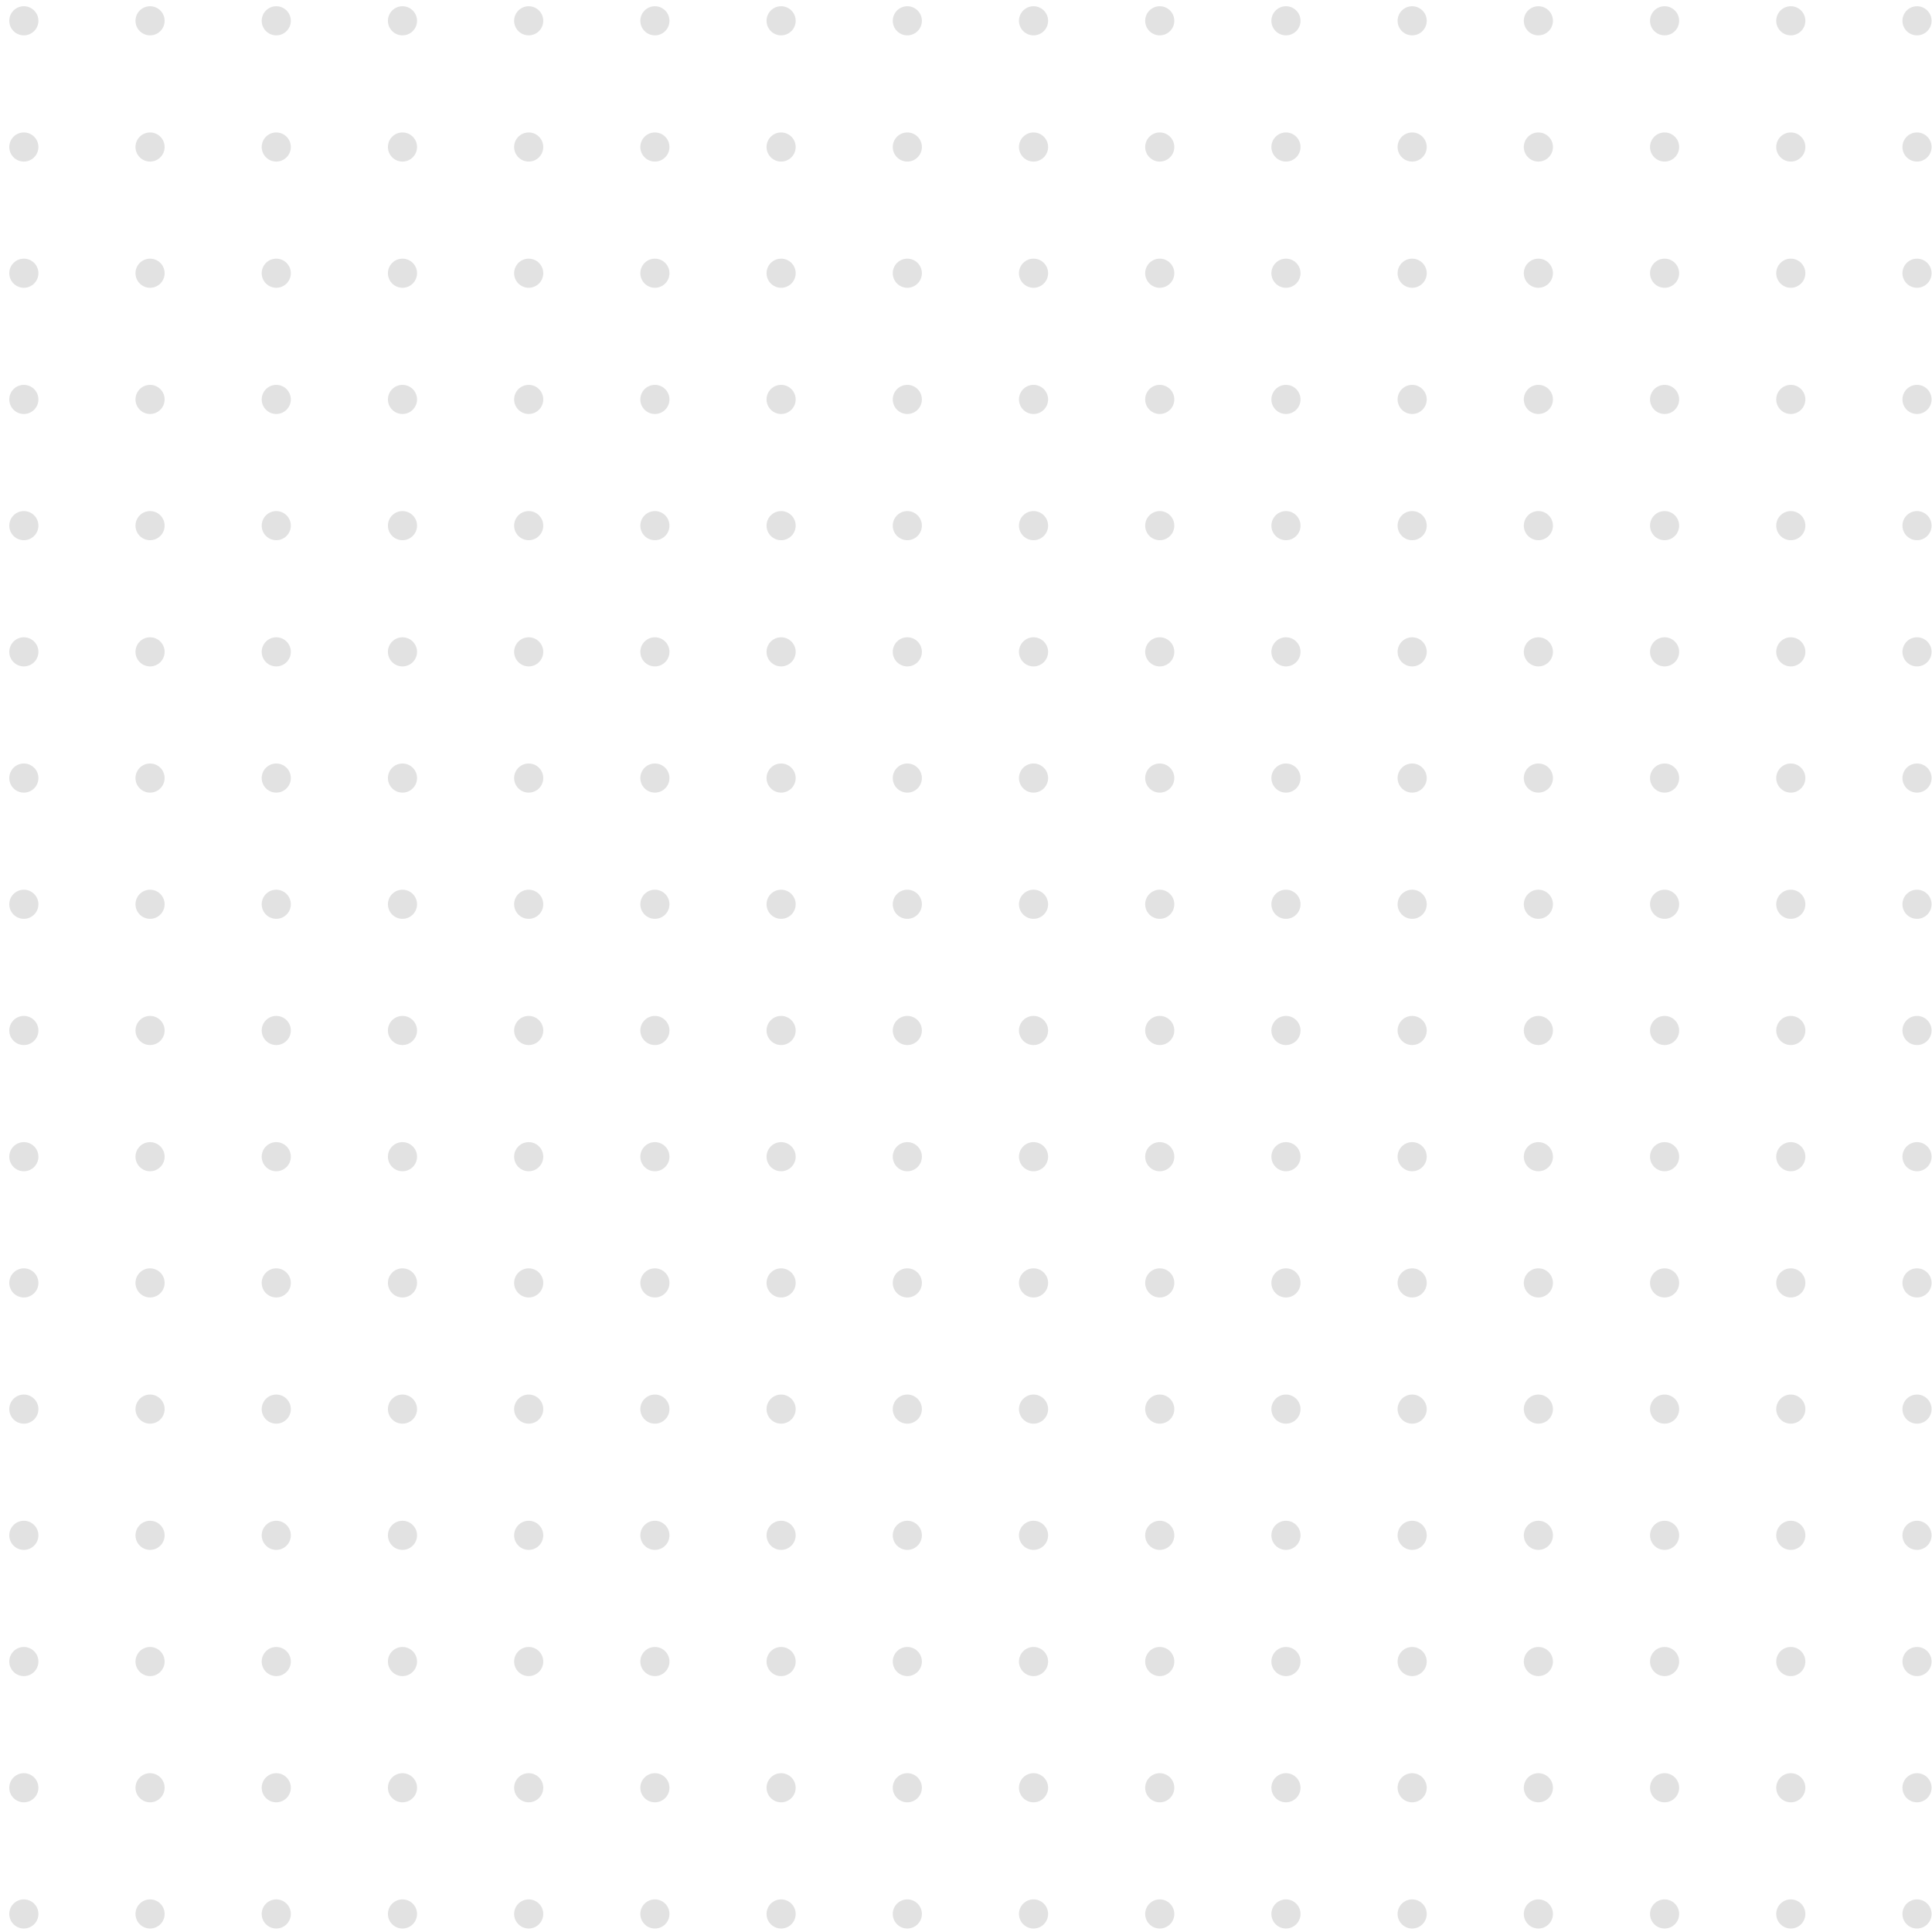 <svg width="199" height="199" viewBox="0 0 199 199" fill="none" xmlns="http://www.w3.org/2000/svg">
<circle cx="2.456" cy="2.142" r="1.5" fill="#E2E2E2"/>
<circle cx="15.456" cy="2.142" r="1.5" fill="#E2E2E2"/>
<circle cx="28.456" cy="2.142" r="1.5" fill="#E2E2E2"/>
<circle cx="41.456" cy="2.142" r="1.5" fill="#E2E2E2"/>
<circle cx="54.456" cy="2.142" r="1.5" fill="#E2E2E2"/>
<circle cx="67.456" cy="2.142" r="1.5" fill="#E2E2E2"/>
<circle cx="80.456" cy="2.142" r="1.5" fill="#E2E2E2"/>
<circle cx="93.456" cy="2.142" r="1.5" fill="#E2E2E2"/>
<circle cx="106.456" cy="2.142" r="1.5" fill="#E2E2E2"/>
<circle cx="119.456" cy="2.142" r="1.5" fill="#E2E2E2"/>
<circle cx="132.456" cy="2.142" r="1.5" fill="#E2E2E2"/>
<circle cx="145.456" cy="2.142" r="1.5" fill="#E2E2E2"/>
<circle cx="158.456" cy="2.142" r="1.5" fill="#E2E2E2"/>
<circle cx="171.456" cy="2.142" r="1.5" fill="#E2E2E2"/>
<circle cx="184.456" cy="2.142" r="1.5" fill="#E2E2E2"/>
<circle cx="197.456" cy="2.142" r="1.5" fill="#E2E2E2"/>
<circle cx="2.456" cy="106.142" r="1.5" fill="#E2E2E2"/>
<circle cx="15.456" cy="106.142" r="1.5" fill="#E2E2E2"/>
<circle cx="28.456" cy="106.142" r="1.5" fill="#E2E2E2"/>
<circle cx="41.456" cy="106.142" r="1.5" fill="#E2E2E2"/>
<circle cx="54.456" cy="106.142" r="1.5" fill="#E2E2E2"/>
<circle cx="67.456" cy="106.142" r="1.5" fill="#E2E2E2"/>
<circle cx="80.456" cy="106.142" r="1.5" fill="#E2E2E2"/>
<circle cx="93.456" cy="106.142" r="1.5" fill="#E2E2E2"/>
<circle cx="106.456" cy="106.142" r="1.5" fill="#E2E2E2"/>
<circle cx="119.456" cy="106.142" r="1.5" fill="#E2E2E2"/>
<circle cx="132.456" cy="106.142" r="1.5" fill="#E2E2E2"/>
<circle cx="145.456" cy="106.142" r="1.5" fill="#E2E2E2"/>
<circle cx="158.456" cy="106.142" r="1.5" fill="#E2E2E2"/>
<circle cx="171.456" cy="106.142" r="1.5" fill="#E2E2E2"/>
<circle cx="184.456" cy="106.142" r="1.5" fill="#E2E2E2"/>
<circle cx="197.456" cy="106.142" r="1.5" fill="#E2E2E2"/>
<circle cx="2.456" cy="54.142" r="1.5" fill="#E2E2E2"/>
<circle cx="15.456" cy="54.142" r="1.5" fill="#E2E2E2"/>
<circle cx="28.456" cy="54.142" r="1.5" fill="#E2E2E2"/>
<circle cx="41.456" cy="54.142" r="1.5" fill="#E2E2E2"/>
<circle cx="54.456" cy="54.142" r="1.5" fill="#E2E2E2"/>
<circle cx="67.456" cy="54.142" r="1.5" fill="#E2E2E2"/>
<circle cx="80.456" cy="54.142" r="1.5" fill="#E2E2E2"/>
<circle cx="93.456" cy="54.142" r="1.5" fill="#E2E2E2"/>
<circle cx="106.456" cy="54.142" r="1.5" fill="#E2E2E2"/>
<circle cx="119.456" cy="54.142" r="1.5" fill="#E2E2E2"/>
<circle cx="132.456" cy="54.142" r="1.5" fill="#E2E2E2"/>
<circle cx="145.456" cy="54.142" r="1.5" fill="#E2E2E2"/>
<circle cx="158.456" cy="54.142" r="1.5" fill="#E2E2E2"/>
<circle cx="171.456" cy="54.142" r="1.5" fill="#E2E2E2"/>
<circle cx="184.456" cy="54.142" r="1.5" fill="#E2E2E2"/>
<circle cx="197.456" cy="54.142" r="1.5" fill="#E2E2E2"/>
<circle cx="2.456" cy="158.142" r="1.5" fill="#E2E2E2"/>
<circle cx="15.456" cy="158.142" r="1.5" fill="#E2E2E2"/>
<circle cx="28.456" cy="158.142" r="1.5" fill="#E2E2E2"/>
<circle cx="41.456" cy="158.142" r="1.5" fill="#E2E2E2"/>
<circle cx="54.456" cy="158.142" r="1.5" fill="#E2E2E2"/>
<circle cx="67.456" cy="158.142" r="1.5" fill="#E2E2E2"/>
<circle cx="80.456" cy="158.142" r="1.5" fill="#E2E2E2"/>
<circle cx="93.456" cy="158.142" r="1.5" fill="#E2E2E2"/>
<circle cx="106.456" cy="158.142" r="1.5" fill="#E2E2E2"/>
<circle cx="119.456" cy="158.142" r="1.5" fill="#E2E2E2"/>
<circle cx="132.456" cy="158.142" r="1.5" fill="#E2E2E2"/>
<circle cx="145.456" cy="158.142" r="1.5" fill="#E2E2E2"/>
<circle cx="158.456" cy="158.142" r="1.5" fill="#E2E2E2"/>
<circle cx="171.456" cy="158.142" r="1.5" fill="#E2E2E2"/>
<circle cx="184.456" cy="158.142" r="1.5" fill="#E2E2E2"/>
<circle cx="197.456" cy="158.142" r="1.5" fill="#E2E2E2"/>
<circle cx="2.456" cy="28.142" r="1.5" fill="#E2E2E2"/>
<circle cx="15.456" cy="28.142" r="1.5" fill="#E2E2E2"/>
<circle cx="28.456" cy="28.142" r="1.5" fill="#E2E2E2"/>
<circle cx="41.456" cy="28.142" r="1.5" fill="#E2E2E2"/>
<circle cx="54.456" cy="28.142" r="1.5" fill="#E2E2E2"/>
<circle cx="67.456" cy="28.142" r="1.5" fill="#E2E2E2"/>
<circle cx="80.456" cy="28.142" r="1.5" fill="#E2E2E2"/>
<circle cx="93.456" cy="28.142" r="1.5" fill="#E2E2E2"/>
<circle cx="106.456" cy="28.142" r="1.5" fill="#E2E2E2"/>
<circle cx="119.456" cy="28.142" r="1.5" fill="#E2E2E2"/>
<circle cx="132.456" cy="28.142" r="1.5" fill="#E2E2E2"/>
<circle cx="145.456" cy="28.142" r="1.5" fill="#E2E2E2"/>
<circle cx="158.456" cy="28.142" r="1.5" fill="#E2E2E2"/>
<circle cx="171.456" cy="28.142" r="1.5" fill="#E2E2E2"/>
<circle cx="184.456" cy="28.142" r="1.5" fill="#E2E2E2"/>
<circle cx="197.456" cy="28.142" r="1.5" fill="#E2E2E2"/>
<circle cx="2.456" cy="132.142" r="1.5" fill="#E2E2E2"/>
<circle cx="15.456" cy="132.142" r="1.5" fill="#E2E2E2"/>
<circle cx="28.456" cy="132.142" r="1.5" fill="#E2E2E2"/>
<circle cx="41.456" cy="132.142" r="1.5" fill="#E2E2E2"/>
<circle cx="54.456" cy="132.142" r="1.5" fill="#E2E2E2"/>
<circle cx="67.456" cy="132.142" r="1.5" fill="#E2E2E2"/>
<circle cx="80.456" cy="132.142" r="1.5" fill="#E2E2E2"/>
<circle cx="93.456" cy="132.142" r="1.5" fill="#E2E2E2"/>
<circle cx="106.456" cy="132.142" r="1.5" fill="#E2E2E2"/>
<circle cx="119.456" cy="132.142" r="1.5" fill="#E2E2E2"/>
<circle cx="132.456" cy="132.142" r="1.5" fill="#E2E2E2"/>
<circle cx="145.456" cy="132.142" r="1.5" fill="#E2E2E2"/>
<circle cx="158.456" cy="132.142" r="1.5" fill="#E2E2E2"/>
<circle cx="171.456" cy="132.142" r="1.5" fill="#E2E2E2"/>
<circle cx="184.456" cy="132.142" r="1.5" fill="#E2E2E2"/>
<circle cx="197.456" cy="132.142" r="1.5" fill="#E2E2E2"/>
<circle cx="2.456" cy="80.142" r="1.5" fill="#E2E2E2"/>
<circle cx="15.456" cy="80.142" r="1.5" fill="#E2E2E2"/>
<circle cx="28.456" cy="80.142" r="1.5" fill="#E2E2E2"/>
<circle cx="41.456" cy="80.142" r="1.5" fill="#E2E2E2"/>
<circle cx="54.456" cy="80.142" r="1.5" fill="#E2E2E2"/>
<circle cx="67.456" cy="80.142" r="1.5" fill="#E2E2E2"/>
<circle cx="80.456" cy="80.142" r="1.5" fill="#E2E2E2"/>
<circle cx="93.456" cy="80.142" r="1.5" fill="#E2E2E2"/>
<circle cx="106.456" cy="80.142" r="1.5" fill="#E2E2E2"/>
<circle cx="119.456" cy="80.142" r="1.5" fill="#E2E2E2"/>
<circle cx="132.456" cy="80.142" r="1.5" fill="#E2E2E2"/>
<circle cx="145.456" cy="80.142" r="1.5" fill="#E2E2E2"/>
<circle cx="158.456" cy="80.142" r="1.5" fill="#E2E2E2"/>
<circle cx="171.456" cy="80.142" r="1.5" fill="#E2E2E2"/>
<circle cx="184.456" cy="80.142" r="1.5" fill="#E2E2E2"/>
<circle cx="197.456" cy="80.142" r="1.5" fill="#E2E2E2"/>
<circle cx="2.456" cy="184.142" r="1.5" fill="#E2E2E2"/>
<circle cx="15.456" cy="184.142" r="1.5" fill="#E2E2E2"/>
<circle cx="28.456" cy="184.142" r="1.5" fill="#E2E2E2"/>
<circle cx="41.456" cy="184.142" r="1.5" fill="#E2E2E2"/>
<circle cx="54.456" cy="184.142" r="1.5" fill="#E2E2E2"/>
<circle cx="67.456" cy="184.142" r="1.5" fill="#E2E2E2"/>
<circle cx="80.456" cy="184.142" r="1.5" fill="#E2E2E2"/>
<circle cx="93.456" cy="184.142" r="1.5" fill="#E2E2E2"/>
<circle cx="106.456" cy="184.142" r="1.5" fill="#E2E2E2"/>
<circle cx="119.456" cy="184.142" r="1.5" fill="#E2E2E2"/>
<circle cx="132.456" cy="184.142" r="1.5" fill="#E2E2E2"/>
<circle cx="145.456" cy="184.142" r="1.5" fill="#E2E2E2"/>
<circle cx="158.456" cy="184.142" r="1.5" fill="#E2E2E2"/>
<circle cx="171.456" cy="184.142" r="1.5" fill="#E2E2E2"/>
<circle cx="184.456" cy="184.142" r="1.5" fill="#E2E2E2"/>
<circle cx="197.456" cy="184.142" r="1.5" fill="#E2E2E2"/>
<circle cx="2.456" cy="15.142" r="1.5" fill="#E2E2E2"/>
<circle cx="15.456" cy="15.142" r="1.5" fill="#E2E2E2"/>
<circle cx="28.456" cy="15.142" r="1.5" fill="#E2E2E2"/>
<circle cx="41.456" cy="15.142" r="1.5" fill="#E2E2E2"/>
<circle cx="54.456" cy="15.142" r="1.5" fill="#E2E2E2"/>
<circle cx="67.456" cy="15.142" r="1.5" fill="#E2E2E2"/>
<circle cx="80.456" cy="15.142" r="1.5" fill="#E2E2E2"/>
<circle cx="93.456" cy="15.142" r="1.5" fill="#E2E2E2"/>
<circle cx="106.456" cy="15.142" r="1.5" fill="#E2E2E2"/>
<circle cx="119.456" cy="15.142" r="1.5" fill="#E2E2E2"/>
<circle cx="132.456" cy="15.142" r="1.5" fill="#E2E2E2"/>
<circle cx="145.456" cy="15.142" r="1.5" fill="#E2E2E2"/>
<circle cx="158.456" cy="15.142" r="1.5" fill="#E2E2E2"/>
<circle cx="171.456" cy="15.142" r="1.5" fill="#E2E2E2"/>
<circle cx="184.456" cy="15.142" r="1.5" fill="#E2E2E2"/>
<circle cx="197.456" cy="15.142" r="1.5" fill="#E2E2E2"/>
<circle cx="2.456" cy="119.142" r="1.5" fill="#E2E2E2"/>
<circle cx="15.456" cy="119.142" r="1.5" fill="#E2E2E2"/>
<circle cx="28.456" cy="119.142" r="1.5" fill="#E2E2E2"/>
<circle cx="41.456" cy="119.142" r="1.5" fill="#E2E2E2"/>
<circle cx="54.456" cy="119.142" r="1.5" fill="#E2E2E2"/>
<circle cx="67.456" cy="119.142" r="1.5" fill="#E2E2E2"/>
<circle cx="80.456" cy="119.142" r="1.5" fill="#E2E2E2"/>
<circle cx="93.456" cy="119.142" r="1.5" fill="#E2E2E2"/>
<circle cx="106.456" cy="119.142" r="1.5" fill="#E2E2E2"/>
<circle cx="119.456" cy="119.142" r="1.5" fill="#E2E2E2"/>
<circle cx="132.456" cy="119.142" r="1.5" fill="#E2E2E2"/>
<circle cx="145.456" cy="119.142" r="1.5" fill="#E2E2E2"/>
<circle cx="158.456" cy="119.142" r="1.5" fill="#E2E2E2"/>
<circle cx="171.456" cy="119.142" r="1.5" fill="#E2E2E2"/>
<circle cx="184.456" cy="119.142" r="1.5" fill="#E2E2E2"/>
<circle cx="197.456" cy="119.142" r="1.5" fill="#E2E2E2"/>
<circle cx="2.456" cy="67.142" r="1.5" fill="#E2E2E2"/>
<circle cx="15.456" cy="67.142" r="1.5" fill="#E2E2E2"/>
<circle cx="28.456" cy="67.142" r="1.5" fill="#E2E2E2"/>
<circle cx="41.456" cy="67.142" r="1.5" fill="#E2E2E2"/>
<circle cx="54.456" cy="67.142" r="1.5" fill="#E2E2E2"/>
<circle cx="67.456" cy="67.142" r="1.5" fill="#E2E2E2"/>
<circle cx="80.456" cy="67.142" r="1.5" fill="#E2E2E2"/>
<circle cx="93.456" cy="67.142" r="1.5" fill="#E2E2E2"/>
<circle cx="106.456" cy="67.142" r="1.5" fill="#E2E2E2"/>
<circle cx="119.456" cy="67.142" r="1.5" fill="#E2E2E2"/>
<circle cx="132.456" cy="67.142" r="1.5" fill="#E2E2E2"/>
<circle cx="145.456" cy="67.142" r="1.5" fill="#E2E2E2"/>
<circle cx="158.456" cy="67.142" r="1.5" fill="#E2E2E2"/>
<circle cx="171.456" cy="67.142" r="1.5" fill="#E2E2E2"/>
<circle cx="184.456" cy="67.142" r="1.5" fill="#E2E2E2"/>
<circle cx="197.456" cy="67.142" r="1.5" fill="#E2E2E2"/>
<circle cx="2.456" cy="171.142" r="1.5" fill="#E2E2E2"/>
<circle cx="15.456" cy="171.142" r="1.5" fill="#E2E2E2"/>
<circle cx="28.456" cy="171.142" r="1.5" fill="#E2E2E2"/>
<circle cx="41.456" cy="171.142" r="1.5" fill="#E2E2E2"/>
<circle cx="54.456" cy="171.142" r="1.5" fill="#E2E2E2"/>
<circle cx="67.456" cy="171.142" r="1.5" fill="#E2E2E2"/>
<circle cx="80.456" cy="171.142" r="1.5" fill="#E2E2E2"/>
<circle cx="93.456" cy="171.142" r="1.5" fill="#E2E2E2"/>
<circle cx="106.456" cy="171.142" r="1.5" fill="#E2E2E2"/>
<circle cx="119.456" cy="171.142" r="1.5" fill="#E2E2E2"/>
<circle cx="132.456" cy="171.142" r="1.5" fill="#E2E2E2"/>
<circle cx="145.456" cy="171.142" r="1.5" fill="#E2E2E2"/>
<circle cx="158.456" cy="171.142" r="1.5" fill="#E2E2E2"/>
<circle cx="171.456" cy="171.142" r="1.5" fill="#E2E2E2"/>
<circle cx="184.456" cy="171.142" r="1.5" fill="#E2E2E2"/>
<circle cx="197.456" cy="171.142" r="1.5" fill="#E2E2E2"/>
<circle cx="2.456" cy="41.142" r="1.5" fill="#E2E2E2"/>
<circle cx="15.456" cy="41.142" r="1.5" fill="#E2E2E2"/>
<circle cx="28.456" cy="41.142" r="1.5" fill="#E2E2E2"/>
<circle cx="41.456" cy="41.142" r="1.5" fill="#E2E2E2"/>
<circle cx="54.456" cy="41.142" r="1.5" fill="#E2E2E2"/>
<circle cx="67.456" cy="41.142" r="1.5" fill="#E2E2E2"/>
<circle cx="80.456" cy="41.142" r="1.5" fill="#E2E2E2"/>
<circle cx="93.456" cy="41.142" r="1.5" fill="#E2E2E2"/>
<circle cx="106.456" cy="41.142" r="1.5" fill="#E2E2E2"/>
<circle cx="119.456" cy="41.142" r="1.5" fill="#E2E2E2"/>
<circle cx="132.456" cy="41.142" r="1.5" fill="#E2E2E2"/>
<circle cx="145.456" cy="41.142" r="1.5" fill="#E2E2E2"/>
<circle cx="158.456" cy="41.142" r="1.5" fill="#E2E2E2"/>
<circle cx="171.456" cy="41.142" r="1.5" fill="#E2E2E2"/>
<circle cx="184.456" cy="41.142" r="1.5" fill="#E2E2E2"/>
<circle cx="197.456" cy="41.142" r="1.5" fill="#E2E2E2"/>
<circle cx="2.456" cy="145.142" r="1.5" fill="#E2E2E2"/>
<circle cx="15.456" cy="145.142" r="1.5" fill="#E2E2E2"/>
<circle cx="28.456" cy="145.142" r="1.5" fill="#E2E2E2"/>
<circle cx="41.456" cy="145.142" r="1.5" fill="#E2E2E2"/>
<circle cx="54.456" cy="145.142" r="1.5" fill="#E2E2E2"/>
<circle cx="67.456" cy="145.142" r="1.5" fill="#E2E2E2"/>
<circle cx="80.456" cy="145.142" r="1.5" fill="#E2E2E2"/>
<circle cx="93.456" cy="145.142" r="1.5" fill="#E2E2E2"/>
<circle cx="106.456" cy="145.142" r="1.5" fill="#E2E2E2"/>
<circle cx="119.456" cy="145.142" r="1.5" fill="#E2E2E2"/>
<circle cx="132.456" cy="145.142" r="1.5" fill="#E2E2E2"/>
<circle cx="145.456" cy="145.142" r="1.5" fill="#E2E2E2"/>
<circle cx="158.456" cy="145.142" r="1.5" fill="#E2E2E2"/>
<circle cx="171.456" cy="145.142" r="1.5" fill="#E2E2E2"/>
<circle cx="184.456" cy="145.142" r="1.5" fill="#E2E2E2"/>
<circle cx="197.456" cy="145.142" r="1.5" fill="#E2E2E2"/>
<circle cx="2.456" cy="93.142" r="1.5" fill="#E2E2E2"/>
<circle cx="15.456" cy="93.142" r="1.5" fill="#E2E2E2"/>
<circle cx="28.456" cy="93.142" r="1.5" fill="#E2E2E2"/>
<circle cx="41.456" cy="93.142" r="1.5" fill="#E2E2E2"/>
<circle cx="54.456" cy="93.142" r="1.5" fill="#E2E2E2"/>
<circle cx="67.456" cy="93.142" r="1.5" fill="#E2E2E2"/>
<circle cx="80.456" cy="93.142" r="1.5" fill="#E2E2E2"/>
<circle cx="93.456" cy="93.142" r="1.5" fill="#E2E2E2"/>
<circle cx="106.456" cy="93.142" r="1.5" fill="#E2E2E2"/>
<circle cx="119.456" cy="93.142" r="1.5" fill="#E2E2E2"/>
<circle cx="132.456" cy="93.142" r="1.5" fill="#E2E2E2"/>
<circle cx="145.456" cy="93.142" r="1.5" fill="#E2E2E2"/>
<circle cx="158.456" cy="93.142" r="1.5" fill="#E2E2E2"/>
<circle cx="171.456" cy="93.142" r="1.5" fill="#E2E2E2"/>
<circle cx="184.456" cy="93.142" r="1.5" fill="#E2E2E2"/>
<circle cx="197.456" cy="93.142" r="1.5" fill="#E2E2E2"/>
<circle cx="2.456" cy="197.142" r="1.5" fill="#E2E2E2"/>
<circle cx="15.456" cy="197.142" r="1.5" fill="#E2E2E2"/>
<circle cx="28.456" cy="197.142" r="1.5" fill="#E2E2E2"/>
<circle cx="41.456" cy="197.142" r="1.5" fill="#E2E2E2"/>
<circle cx="54.456" cy="197.142" r="1.5" fill="#E2E2E2"/>
<circle cx="67.456" cy="197.142" r="1.5" fill="#E2E2E2"/>
<circle cx="80.456" cy="197.142" r="1.5" fill="#E2E2E2"/>
<circle cx="93.456" cy="197.142" r="1.5" fill="#E2E2E2"/>
<circle cx="106.456" cy="197.142" r="1.5" fill="#E2E2E2"/>
<circle cx="119.456" cy="197.142" r="1.5" fill="#E2E2E2"/>
<circle cx="132.456" cy="197.142" r="1.5" fill="#E2E2E2"/>
<circle cx="145.456" cy="197.142" r="1.5" fill="#E2E2E2"/>
<circle cx="158.456" cy="197.142" r="1.5" fill="#E2E2E2"/>
<circle cx="171.456" cy="197.142" r="1.5" fill="#E2E2E2"/>
<circle cx="184.456" cy="197.142" r="1.5" fill="#E2E2E2"/>
<circle cx="197.456" cy="197.142" r="1.5" fill="#E2E2E2"/>
</svg>
